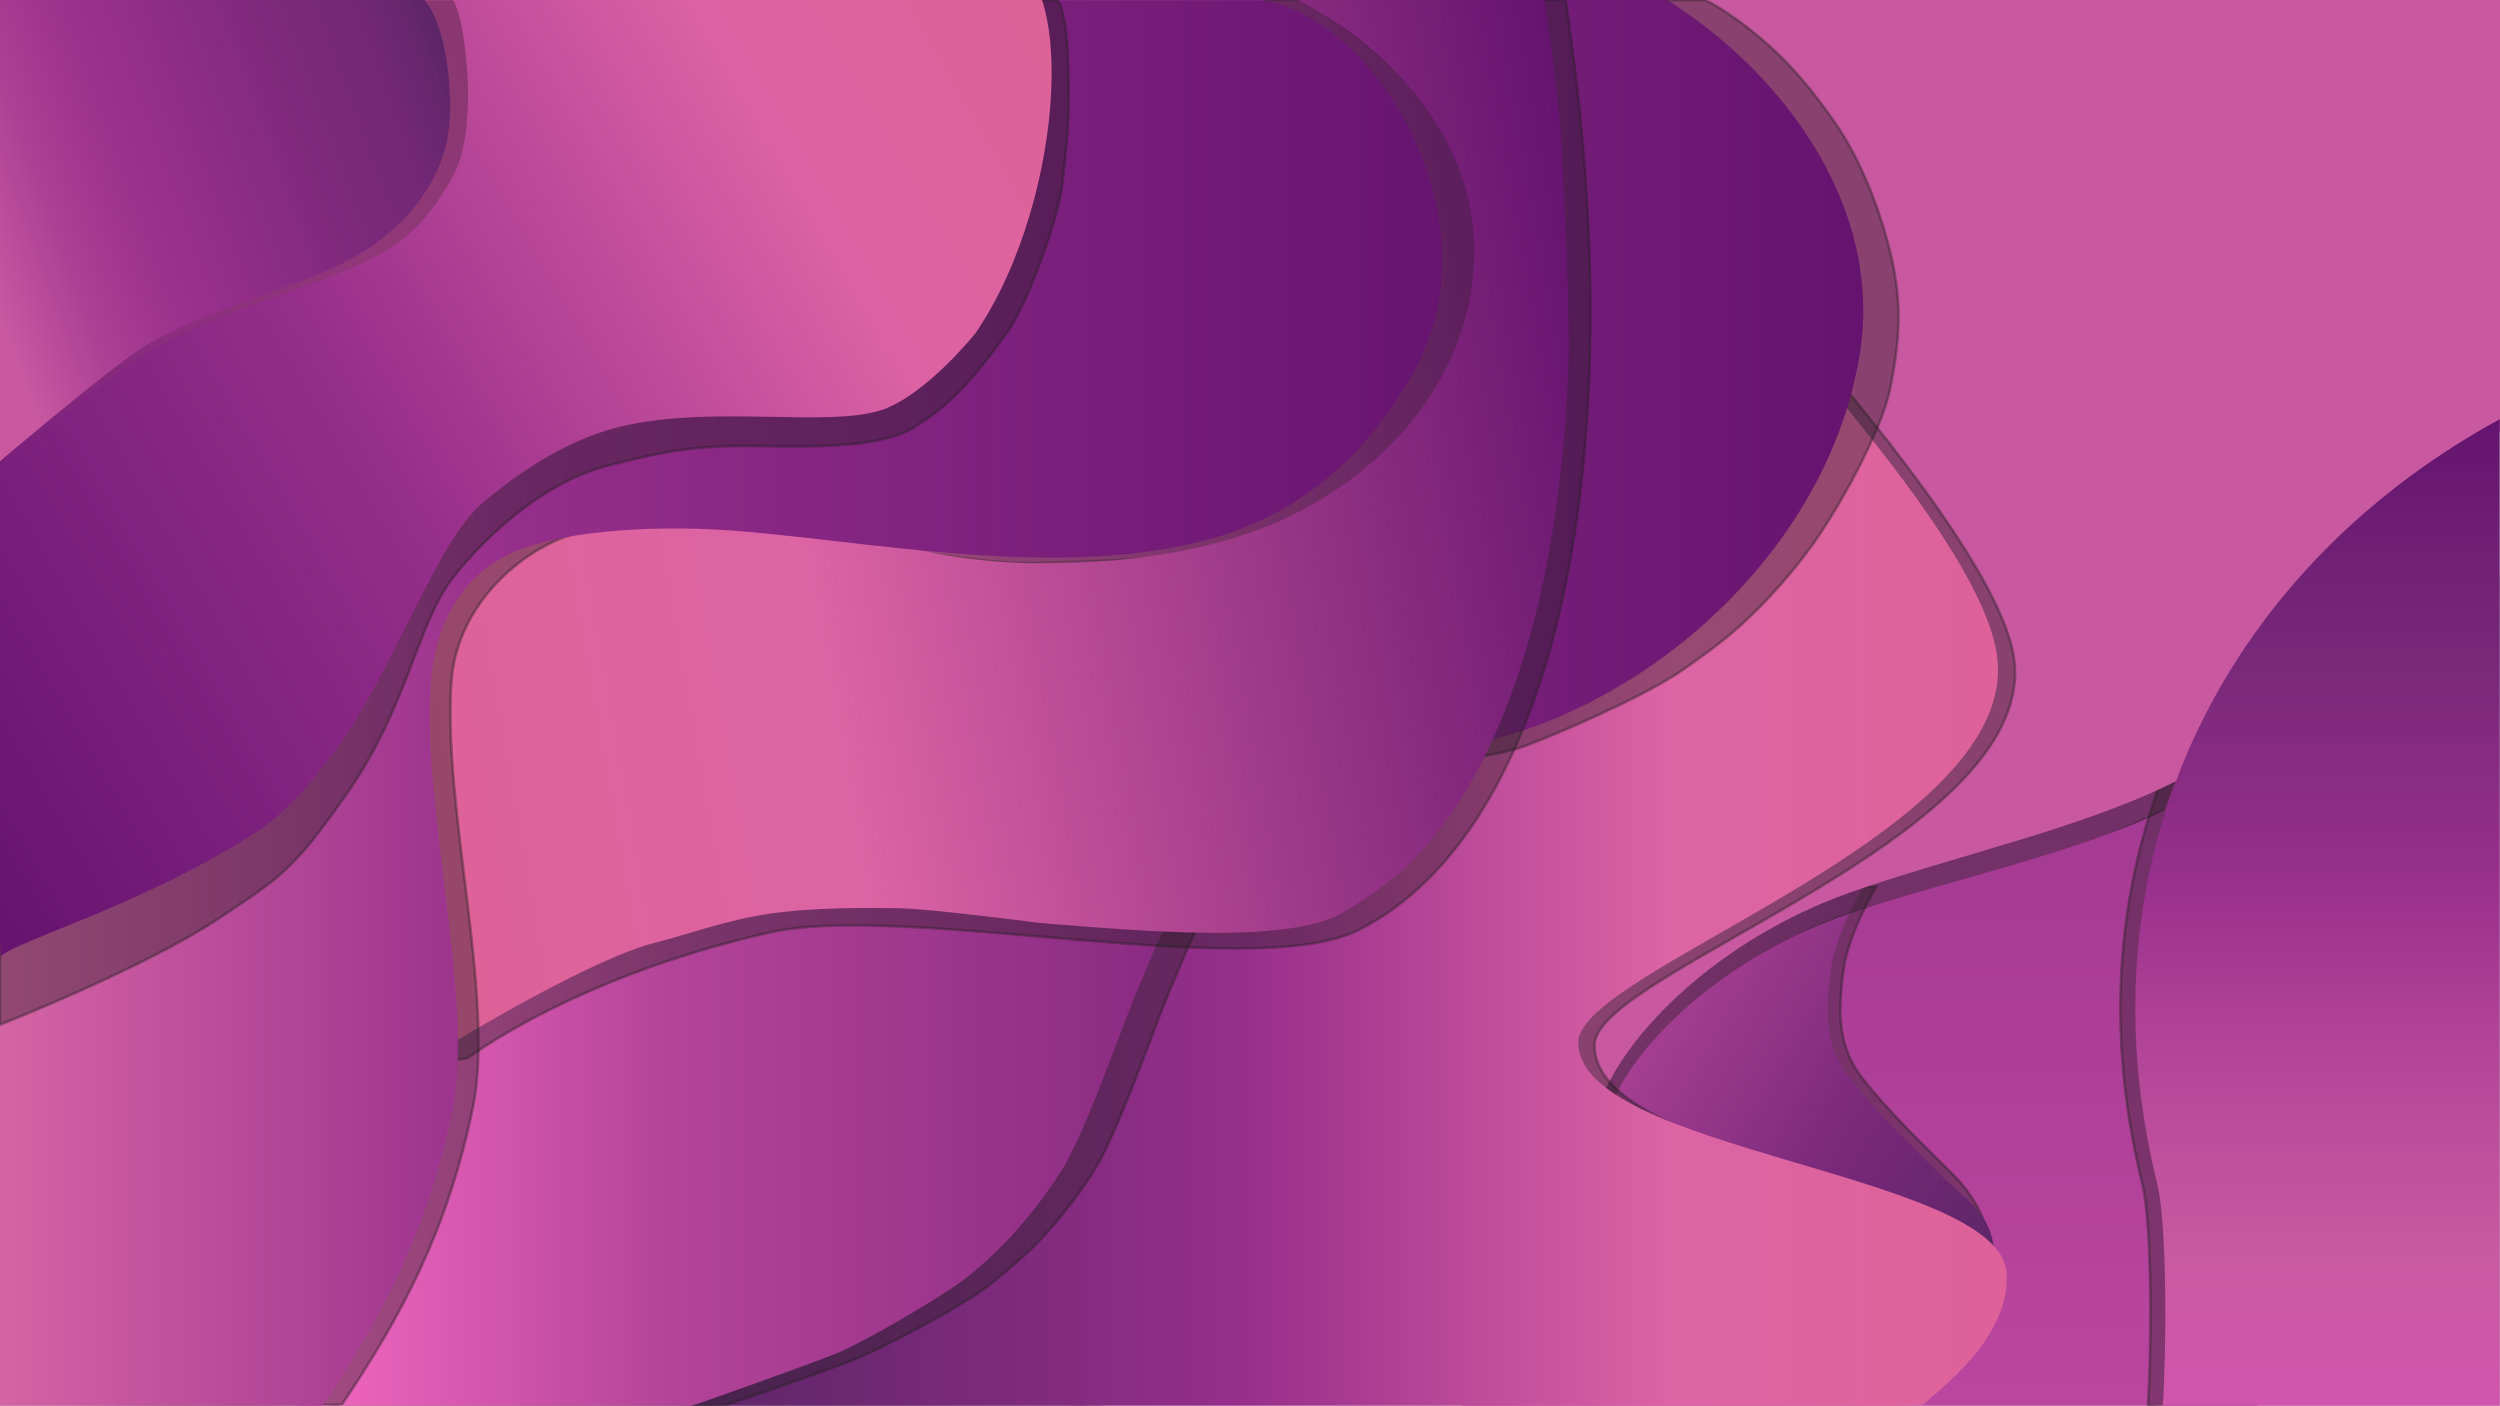 <svg xmlns="http://www.w3.org/2000/svg" xmlns:xlink="http://www.w3.org/1999/xlink" filter="grayscale(1)" viewBox="0 0 923 519"><switch><g><defs><path id="a" d="M0-.1h922.9V519H0z"/></defs><clipPath id="c"><use overflow="visible" xlink:href="#a"/></clipPath><linearGradient id="b" x1="686.655" x2="686.655" y1="519.11" y2="256.61" gradientUnits="userSpaceOnUse"><stop offset="0" stop-color="#bb469f"/><stop offset="1" stop-color="#a03891"/></linearGradient><path fill="url(#b)" d="M540 256.6h293.3v262.5H540z" clip-path="url(#c)"/><path fill="#231F20" stroke="#231F20" stroke-miterlimit="10" d="M692.7 327.3s-10.6 17.7-12.2 31.6c-1.3 11.1-3.1 25.7 6.5 38.4 9.7 12.7 23.7 26 33.7 36s14.5 20.3 14.5 35-28.2.8-36.2 6.2c-8 5.3-126.3-7.8-126.3-7.8l-8-132.7 128-6.7zm246.1 205.6c0-.3-145.9-13.6-145.8-13.9 1.2-16.5 1.9-66.1-2.1-82.1-30.5-124.1 28.6-230 128.9-283.4" clip-path="url(#c)" opacity=".38"/><linearGradient id="d" x1="549.708" x2="741.293" y1="351.749" y2="462.36" gradientUnits="userSpaceOnUse"><stop offset=".199" stop-color="#b24498"/><stop offset=".689" stop-color="#782879"/><stop offset="1" stop-color="#5c2567"/></linearGradient><path fill="url(#d)" d="M688 327.3s-10.6 17.7-12.2 31.6c-1.3 11.1-3.1 25.7 6.5 38.4 9.7 12.7 23.7 26 33.7 36s20.2 15.4 20.2 30.1-3.1 11.3-11.1 16.6c-8 5.3-157.1-13.3-157.1-13.3L560 334l128-6.7z" clip-path="url(#c)"/><g clip-path="url(#c)"><defs><path id="e" d="M535.5 393.4l58.3 17.3c8.9-25.8 44.1-58 88.9-73.4C719 325 766.1 315.2 799 299.2c.3-.1 15-40 15.2-40.2"/></defs><clipPath id="f"><use overflow="visible" xlink:href="#e"/></clipPath><path fill="#231F20" stroke="#231F20" stroke-miterlimit="10" d="M590.7 416.3s16.8-31 32.7-44c16.1-13.2 44-32 68-37.3s46-13.3 65.3-18.7c19.3-5.3 58-24.7 58-24.7s108.3-86 108.3-93.3V7.7H570.7l-4 408.6h24z" clip-path="url(#f)" opacity=".38"/></g><g clip-path="url(#c)"><defs><path id="g" d="M197.2-.1s72 265 176.1 373.4C464.8 468.6 590 409.1 590 409c9.3-27.9 45.9-62.7 92.5-79.3 37.7-13.4 86.8-24 120.9-41.3.3-.1 266.6-288.4 266.9-288.5"/></defs><clipPath id="h"><use overflow="visible" xlink:href="#g"/></clipPath><path fill="#C859A0" d="M590.7 408.6s16-32 32.7-44 44-32 68-37.3c24-5.3 46-13.3 65.3-18.7 19.3-5.3 58-24.7 58-24.7s108.3-86 108.3-93.3V0H570.7l-4 408.6h24z" clip-path="url(#h)"/></g><path fill="#231F20" stroke="#231F20" stroke-miterlimit="10" d="M346.4 153.6c.2.2 336.8-8 336.9-7.8 21.1 25.9 58.1 72.9 60.5 99.1 5.9 64.7-154.5 114-155.1 140.7-.9 40.4 132.3 47.7 134.9 84.7 1.7 24.4-476.4 62-476 62" clip-path="url(#c)" opacity=".38"/><g clip-path="url(#c)"><defs><path id="i" d="M340.8 152.6c.2.2 340.9-2.1 341.1-1.9 21 25.9 53.2 67 55.6 93.2 5.8 64.7-154.2 114-154.8 140.7-.9 40.4 155.5 48.3 158.1 85.3 1.7 24.4-26.2 44.2-30.8 48.7-.7.7-468.2 12.6-467.7 12.6"/></defs><clipPath id="k"><use overflow="visible" xlink:href="#i"/></clipPath><linearGradient id="j" x1="254.655" x2="751.923" y1="333.233" y2="333.233" gradientUnits="userSpaceOnUse"><stop offset="0" stop-color="#5c2567"/><stop offset=".408" stop-color="#962e8b"/><stop offset=".73" stop-color="#dd64a5"/><stop offset="1" stop-color="#de6297"/></linearGradient><path fill="url(#j)" d="M731 519.1c4.5 2.6 19.3-22.4 17.8-35.7-1.2-10.4 9.3-16.3-2.3-25-7.5-5.6-93.2-36.6-93.2-36.6s-37.6-10.4-43-13.2c-5.4-2.8-23.3-11.2-24.5-18.5-.9-5.3-1.4-10 8.9-18.7s26.4-17.4 39.9-24.7c13.9-7.6 39.6-21.8 51.6-28.7 11.9-6.9 24.8-12.7 37.8-24.7 13.1-12 22-26.7 23.4-38.7.6-5.5.9-13.9-.2-21.7-1.2-9.1-11.4-25.7-15.5-32.1-2.9-4.5-7.5-11.4-10.4-15-7-8.8-33.8-38.5-33.8-38.5l-407 .5-25.6 371.4H731z" clip-path="url(#k)"/></g><path fill="#231F20" stroke="#231F20" stroke-miterlimit="10" d="M266.7 519c1.3 0 42.5-14.4 50.5-17.8 8.2-3.5 38.6-18.9 49.5-27.9 4-3.3 12-9.7 18.6-16.9 9.6-10.3 18.1-22.7 21.4-29.1 8.9-17.3 20.7-51.3 25.3-62 4.7-10.7 7.3-18.7 13.3-28.7s84-55.3 84-55.3 21.3-1.3 34-6 44.8-18.7 58-28c7-4.9 14.7-10.4 21.3-16.4 11-10 20.2-21 26-29 9.3-12.7 26-42 29.3-58.7 3.3-16.7 4.7-30.7 0-50s-12.5-36.4-20-47.3c-9.2-13.3-17.6-22.9-26.2-30.3C637.7 3.4 629.3 0 629.3 0l-58.2-.1-392.4 385.4-57 133.7h145z" clip-path="url(#c)" opacity=".38"/><g clip-path="url(#c)"><defs><path id="l" d="M686.7 130.3c-13.4 84-99.8 148.4-172 147.3-15.4-.2-108.4 250-120.2 245.3-34.9-14.1-339.8 21.7-348.5-19.6-3.4-16.4 359-355.2 359-373.8 0-81.8 48.3-155.8 126.7-155.8s167.8 75.8 155 156.6z"/></defs><clipPath id="n"><use overflow="visible" xlink:href="#l"/></clipPath><linearGradient id="m" x1="109.655" x2="689.009" y1="259.519" y2="259.519" gradientUnits="userSpaceOnUse"><stop offset="0" stop-color="#f568c1"/><stop offset=".24" stop-color="#b24498"/><stop offset=".607" stop-color="#84267f"/><stop offset="1" stop-color="#64136f"/></linearGradient><path fill="url(#m)" d="M254.7 519.1c1.3 0 46.3-16.2 54.3-19.5 8.9-3.6 34.3-18.2 45.7-26.3 4.2-3 12-9.7 18.6-16.9 9.6-10.3 18.1-22.7 21.4-29.1 8.9-17.3 20.7-51.3 25.3-62 4.7-10.7 7.3-18.7 13.3-28.7s84-55.3 84-55.3 21.3-1.3 34-6 44.8-18.7 58-28c7-4.9 14.7-10.4 21.3-16.4 11-10 20.2-21 26-29 9.3-12.7 26-42 29.3-58.7 3.3-16.7 4.7-30.7 0-50C681.3 74 673.5 56.9 666 46c-9.2-13.3-17.6-22.9-26.2-30.3C625.7 3.4 617.3 0 617.3 0l-58.2-.1-392.4 385.4-57 133.7h145z" clip-path="url(#n)"/></g><path fill="#231F20" stroke="#231F20" stroke-miterlimit="10" d="M116 396.4c.3-.2 56.1-5.4 56.4-5.6C187 380.3 225 357.7 284 344.3c50.4-11.4 178.8 18.7 217.7-1C573.5 306.9 604.1 172.1 578-.1c-.1-.8-436.7 0-439.2.1" clip-path="url(#c)" opacity=".38"/><g clip-path="url(#c)"><defs><path id="o" d="M108.7 389.5c.3-.2 57.4-1 57.8-1.2 14.6-10.2 51.2-36.5 110.2-49.6 50.4-11.1 178.8 18.2 217.7-1 71.8-35.4 101.9-170.5 75.7-338.3-.1-.8-437.3-16-437.4-16.7"/></defs><clipPath id="q"><use overflow="visible" xlink:href="#o"/></clipPath><linearGradient id="p" x1="134.979" x2="593.177" y1="205.635" y2="124.842" gradientUnits="userSpaceOnUse"><stop offset="0" stop-color="#de6297"/><stop offset=".342" stop-color="#dd64a5"/><stop offset="1" stop-color="#64136f"/></linearGradient><path fill="url(#p)" d="M166.7 385.3s51-31.2 75.3-37.3c12.7-3.2 26-8.3 42.4-10.7 15.2-2.2 33.5-2.2 47-2 17.9.2 94.6 11.3 101.2 11.3s24.7 3.3 44-1.3c19.3-4.7 46.3-26.6 56-38 8.3-9.6 22.4-30.6 27.3-47.8 7.5-25.9 13.3-59.1 15.3-70.2 5.1-27.3 4.2-65 3.5-86.7-.6-16.8-2.3-56.6-3.5-67.3-1.9-16.8-4.3-36.5-4.2-35.3H166.7l-17.5 271.8 17.5 113.5z" clip-path="url(#q)"/></g><path fill="#231F20" stroke="#231F20" stroke-miterlimit="10" d="M-10.3 520c.3-.5 136.3-1 136.6-1.5 21.8-32.5 38.9-63.9 48.3-109.7 8.2-40-11-109.4-8-156.5 1.7-27.5 23.5-47.7 43.6-54.7C226.9 191.7 8.4-1 8-1" clip-path="url(#c)" opacity=".38"/><g clip-path="url(#c)"><defs><path id="r" d="M544.3 92.9c0 39.4-25.2 76.3-66.8 97.1-25.6 12.7-58.6 18-92 18-87.7 0-158.8-51.5-158.8-115.1S297.8-22.2 385.5-22.2 544.3 29.3 544.3 92.9z"/></defs><clipPath id="s"><use overflow="visible" xlink:href="#r"/></clipPath><path fill="#231F20" stroke="#231F20" stroke-miterlimit="10" d="M307.9 192.9c.8.9 1.4 2.1 1.4 3.4v2.5c.5 1-.7-.9 0 0 18.4 3.3 55.4 9.6 72 9.1 19.1-.6 43.3-1 61.2-4 12.3-2 47.5-11.1 64.7-29.9 5.3-5.9 16.8-17.5 22.8-27.8 9.1-15.8 14.2-28.9 15.3-36.6.8-5.9.8-15.3.2-24-.8-11-3.7-21.7-4.8-25.1-2.3-6.3-9.1-14.8-14.2-21.8-8.5-11.9-19.1-19.8-22-22.3C499.7 12.2 481.7 0 481.7 0h-15" clip-path="url(#s)" opacity=".3"/></g><g clip-path="url(#c)"><defs><path id="t" d="M-17.9 521c.3-.5 136.3-1 136.6-1.5 21.8-32.5 38.9-63.9 48.3-109.7 8.2-40-11-109.4-8-156.5 1.7-27.5 15-44.2 35.1-51.2 16.7-5.8 47.3-8.9 82.6-5.7 52.7 4.8 117 17.2 170.1 2.6 33.6-9.3 58-31.2 75-61.5C554 80.1 506.6 5 465.2.1L.4 0"/></defs><clipPath id="v"><use overflow="visible" xlink:href="#t"/></clipPath><linearGradient id="u" x1="-.335" x2="550.004" y1="260.823" y2="260.823" gradientUnits="userSpaceOnUse"><stop offset="0" stop-color="#d564a5"/><stop offset=".342" stop-color="#962e8b"/><stop offset="1" stop-color="#64136f"/></linearGradient><path fill="url(#u)" d="M117.7 524s17.3-13.1 31.1-43.7c13.8-30.7 23-72.5 24.9-84.1 1-6.2 5.4-39.3-.7-63.9-10.6-42.3-12.5-50.8-12.3-60.9.1-8.6-.1-27.8 8.2-38.5 8.3-10.7 26-24.2 38-28 12.6-4 30.9-7.3 47.6-7.3 13.5 0 30.6 2 51.1 4.7 20.2 2.7 62.1 7.3 78 7.3s43.6-1.8 62.1-4.7c12.8-2 49.2-10.9 66.9-29.3 5.5-5.8 16.1-18.4 22.1-28.7 7.9-13.7 11.3-27.8 12.4-35.3.9-5.7 2.9-14.8 3.1-23.2.2-10.8-1.9-20.9-3.1-24.2C544.5 58 540.2 50 535 43c-8.8-11.7-19.6-21.6-22.6-24.1-4.8-4-25.1-21.3-25.1-21.3L-.3 5v519h118z" clip-path="url(#v)"/></g><path fill="#231F20" stroke="#231F20" stroke-miterlimit="10" d="M0 378.3s53.4-20.9 81.2-39.5c22.6-15.1 27-17.3 47.6-46.9s25.4-60.1 36.8-76.4c3.8-5.3 8.9-11 14.5-16.5 12-11.6 27.2-22.5 43.3-26.8 22.8-6 34.8-7.9 56.8-7.5s45.3.4 57-6.8c12.8-7.8 21.4-16.7 34.7-35.3 7.5-10.5 19-41.8 20.5-55.9 2.1-19.6 2.5-24.5 1.9-44.4S390.2-.1 390.2-.1H0v378.4z" clip-path="url(#c)" opacity=".38"/><g clip-path="url(#c)"><defs><path id="w" d="M-20.3-26.4C-20.2-26.5.2 353.1.3 353c6.4-5.9 54.2-19.5 95.1-46.3 42.2-27.6 59.6-101.9 83.3-121.5 14-11.6 32.3-24.2 54-28.5 33-6.6 71.3.7 91.4-4.9 50.5-14 73.6-112 60.6-151.9l-59-32.1"/></defs><clipPath id="y"><use overflow="visible" xlink:href="#w"/></clipPath><linearGradient id="x" x1="-73.962" x2="367.502" y1="225.17" y2="-29.709" gradientUnits="userSpaceOnUse"><stop offset="0" stop-color="#64136f"/><stop offset=".423" stop-color="#962e8b"/><stop offset=".786" stop-color="#dd62a5"/><stop offset=".995" stop-color="#dd6297"/></linearGradient><path fill="url(#x)" d="M0 353.3s55.9-16.9 81.7-36.3c22.8-17.2 25-16.7 45.3-44.3s29.7-51 43-64.7c13.3-13.7 28-43 52-45.7 24-2.7 40.6-3.8 57-4 21.7-.2 41.6-3.3 53.2-10 12.6-7.3 26-21.9 34.5-33.7 3-4.1 9.1-14.7 13.2-25.5 4.2-11.4 6.4-23 7-26.7 2.3-13.3 3.2-18.3 2.5-36.9-.7-18.6-4.7-25.5-4.7-25.5H0v353.3z" clip-path="url(#y)"/></g><linearGradient id="z" x1="-29.899" x2="175.665" y1="97.012" y2="22.193" gradientUnits="userSpaceOnUse"><stop offset="0" stop-color="#8a3771" stop-opacity="0"/><stop offset=".907" stop-color="#8a3771" stop-opacity=".936"/><stop offset=".969" stop-color="#8a3771"/></linearGradient><path fill="url(#z)" d="M-2 173.7c-.2.1 35.5-29.2 51.1-40 26.9-18.6 73.9-28.7 94-41.5 12.2-7.8 17.6-16.3 22.7-24.6 4.7-7.6 6.8-16.8 7-32 .1-6.3-.6-12.8-1.1-17.6C170.2 5 167.6.6 167.4.1H-2v173.6z" clip-path="url(#c)"/><linearGradient id="A" x1="167.09" x2="-27.364" y1="24.323" y2="95.098" gradientUnits="userSpaceOnUse"><stop offset="0" stop-color="#5c2567"/><stop offset=".056" stop-color="#69266f"/><stop offset=".135" stop-color="#742877"/><stop offset=".22" stop-color="#782879"/><stop offset=".531" stop-color="#962e8b"/><stop offset=".631" stop-color="#9c338d"/><stop offset=".759" stop-color="#ab4094"/><stop offset=".901" stop-color="#c5579f"/><stop offset=".913" stop-color="#c859a0"/></linearGradient><path fill="url(#A)" d="M0 170.3c-.2.1 33.8-28.7 48.7-39.3 25.6-18.3 68.7-25.3 89.5-40.8 11.2-8.3 17.1-15.6 21.6-24.1 4.1-7.7 6.9-16 6.3-30.9-1.3-28.1-9.6-35.3-9.6-35.3L0 0v170.3z" clip-path="url(#c)"/><g clip-path="url(#c)"><defs><path id="B" d="M944.3 532.9c0-.3-145.9-13.6-145.8-13.9 1.2-16.5 1.9-66.1-2.1-82.1-30.5-124.1 28.6-230 128.9-283.4"/></defs><clipPath id="D"><use overflow="visible" xlink:href="#B"/></clipPath><linearGradient id="C" x1="855.76" x2="855.76" y1="154.588" y2="519" gradientUnits="userSpaceOnUse"><stop offset="0" stop-color="#64136f"/><stop offset=".08" stop-color="#6c1b73"/><stop offset=".24" stop-color="#782879"/><stop offset=".449" stop-color="#962e8b"/><stop offset=".632" stop-color="#b24498"/><stop offset=".847" stop-color="#c85aa0"/><stop offset="1" stop-color="#d154ad"/></linearGradient><path fill="url(#C)" d="M792.7 519c.7 0 4.7-30.2 1.9-46.2-3.6-20.7-6.6-56.3-8.1-71.5-2.1-20.7-1.4-42.7 0-58.7s5.9-43.3 12.8-60.6c6.7-16.9 14.2-29.7 25.6-46.2 6.5-9.3 16.9-25.3 40.4-43.3 23.5-18 49.7-34.6 57.6-37.9 7.9-3.3 0 364.4 0 364.4H792.7z" clip-path="url(#D)"/></g><path fill="none" d="M606.7 479c.6-.8 461.2 1.1 462.4 0 8.1-8.4 28-28.7 37.5-51.7 1.4-3.4-.7-9.4-4.8-12.9-27.3-23.4-158.7-45.6-159.8-67.8-1.7-36 158.9-82.4 157.1-140.8-1.3-43.4-42.9-84.1-51-95.2-.4-.6-347.7-6.9-347.9-7.3" clip-path="url(#c)"/></g></switch></svg>